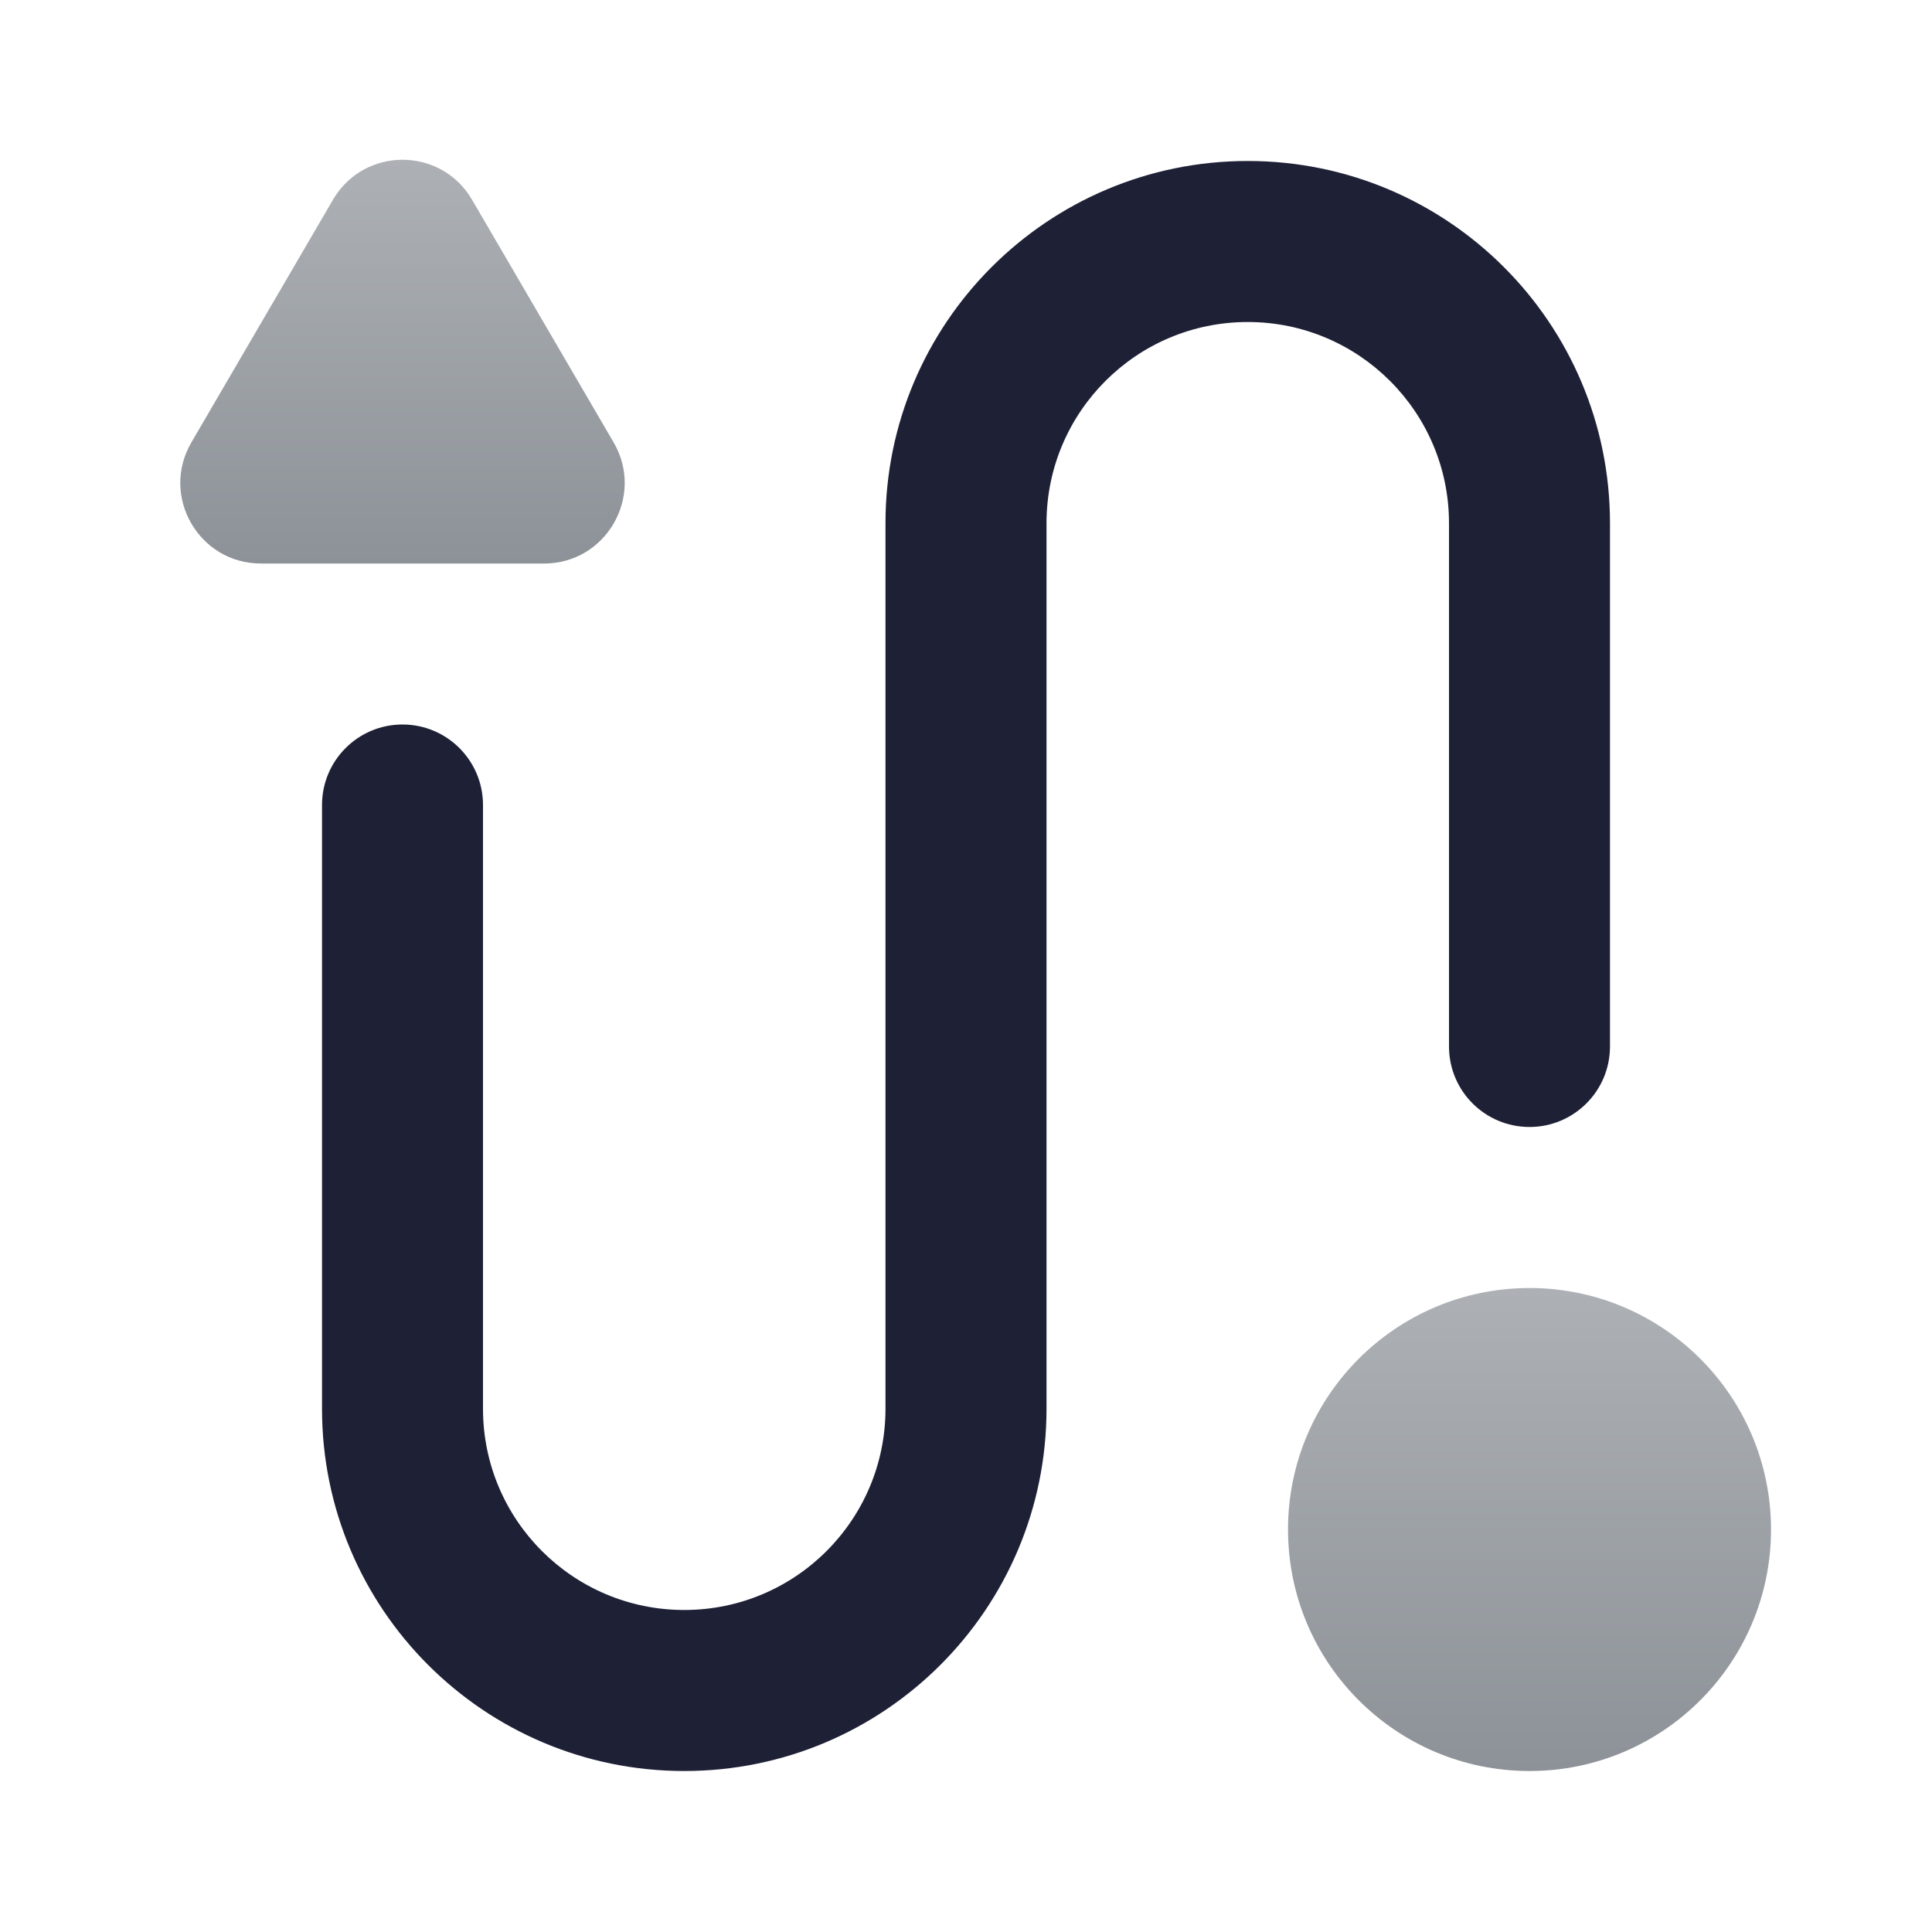 <svg width="40" height="40" viewBox="0 0 40 40" fill="none" xmlns="http://www.w3.org/2000/svg">
<path d="M36.667 31.667C36.667 34.428 34.428 36.667 31.667 36.667C28.905 36.667 26.667 34.428 26.667 31.667C26.667 28.905 28.905 26.667 31.667 26.667C34.428 26.667 36.667 28.905 36.667 31.667Z" fill="url(#paint0_linear_978_7613)"/>
<path fill-rule="evenodd" clip-rule="evenodd" d="M25.833 6.667C23.532 6.667 21.667 8.532 21.667 10.833V29.167C21.667 33.309 18.309 36.667 14.167 36.667C10.024 36.667 6.667 33.309 6.667 29.167V16.667C6.667 15.746 7.413 15 8.333 15C9.254 15 10 15.746 10 16.667V29.167C10 31.468 11.865 33.333 14.167 33.333C16.468 33.333 18.333 31.468 18.333 29.167V10.833C18.333 6.691 21.691 3.333 25.833 3.333C29.975 3.333 33.333 6.691 33.333 10.833V21.667C33.333 22.587 32.587 23.333 31.667 23.333C30.746 23.333 30 22.587 30 21.667V10.833C30 8.532 28.134 6.667 25.833 6.667Z" fill="#1E2136"/>
<path d="M6.894 4.135C7.537 3.032 9.13 3.032 9.773 4.135L12.705 9.16C13.353 10.271 12.551 11.667 11.265 11.667H5.402C4.115 11.667 3.314 10.271 3.962 9.16L6.894 4.135Z" fill="url(#paint1_linear_978_7613)"/>
<defs>
<linearGradient id="paint0_linear_978_7613" x1="31.667" y1="26.667" x2="31.667" y2="36.667" gradientUnits="userSpaceOnUse">
<stop stop-color="#ADB1B5"/>
<stop offset="1" stop-color="#8D9298"/>
</linearGradient>
<linearGradient id="paint1_linear_978_7613" x1="8.333" y1="3.308" x2="8.333" y2="11.667" gradientUnits="userSpaceOnUse">
<stop stop-color="#ADB1B5"/>
<stop offset="1" stop-color="#8D9298"/>
</linearGradient>
</defs>
</svg>
